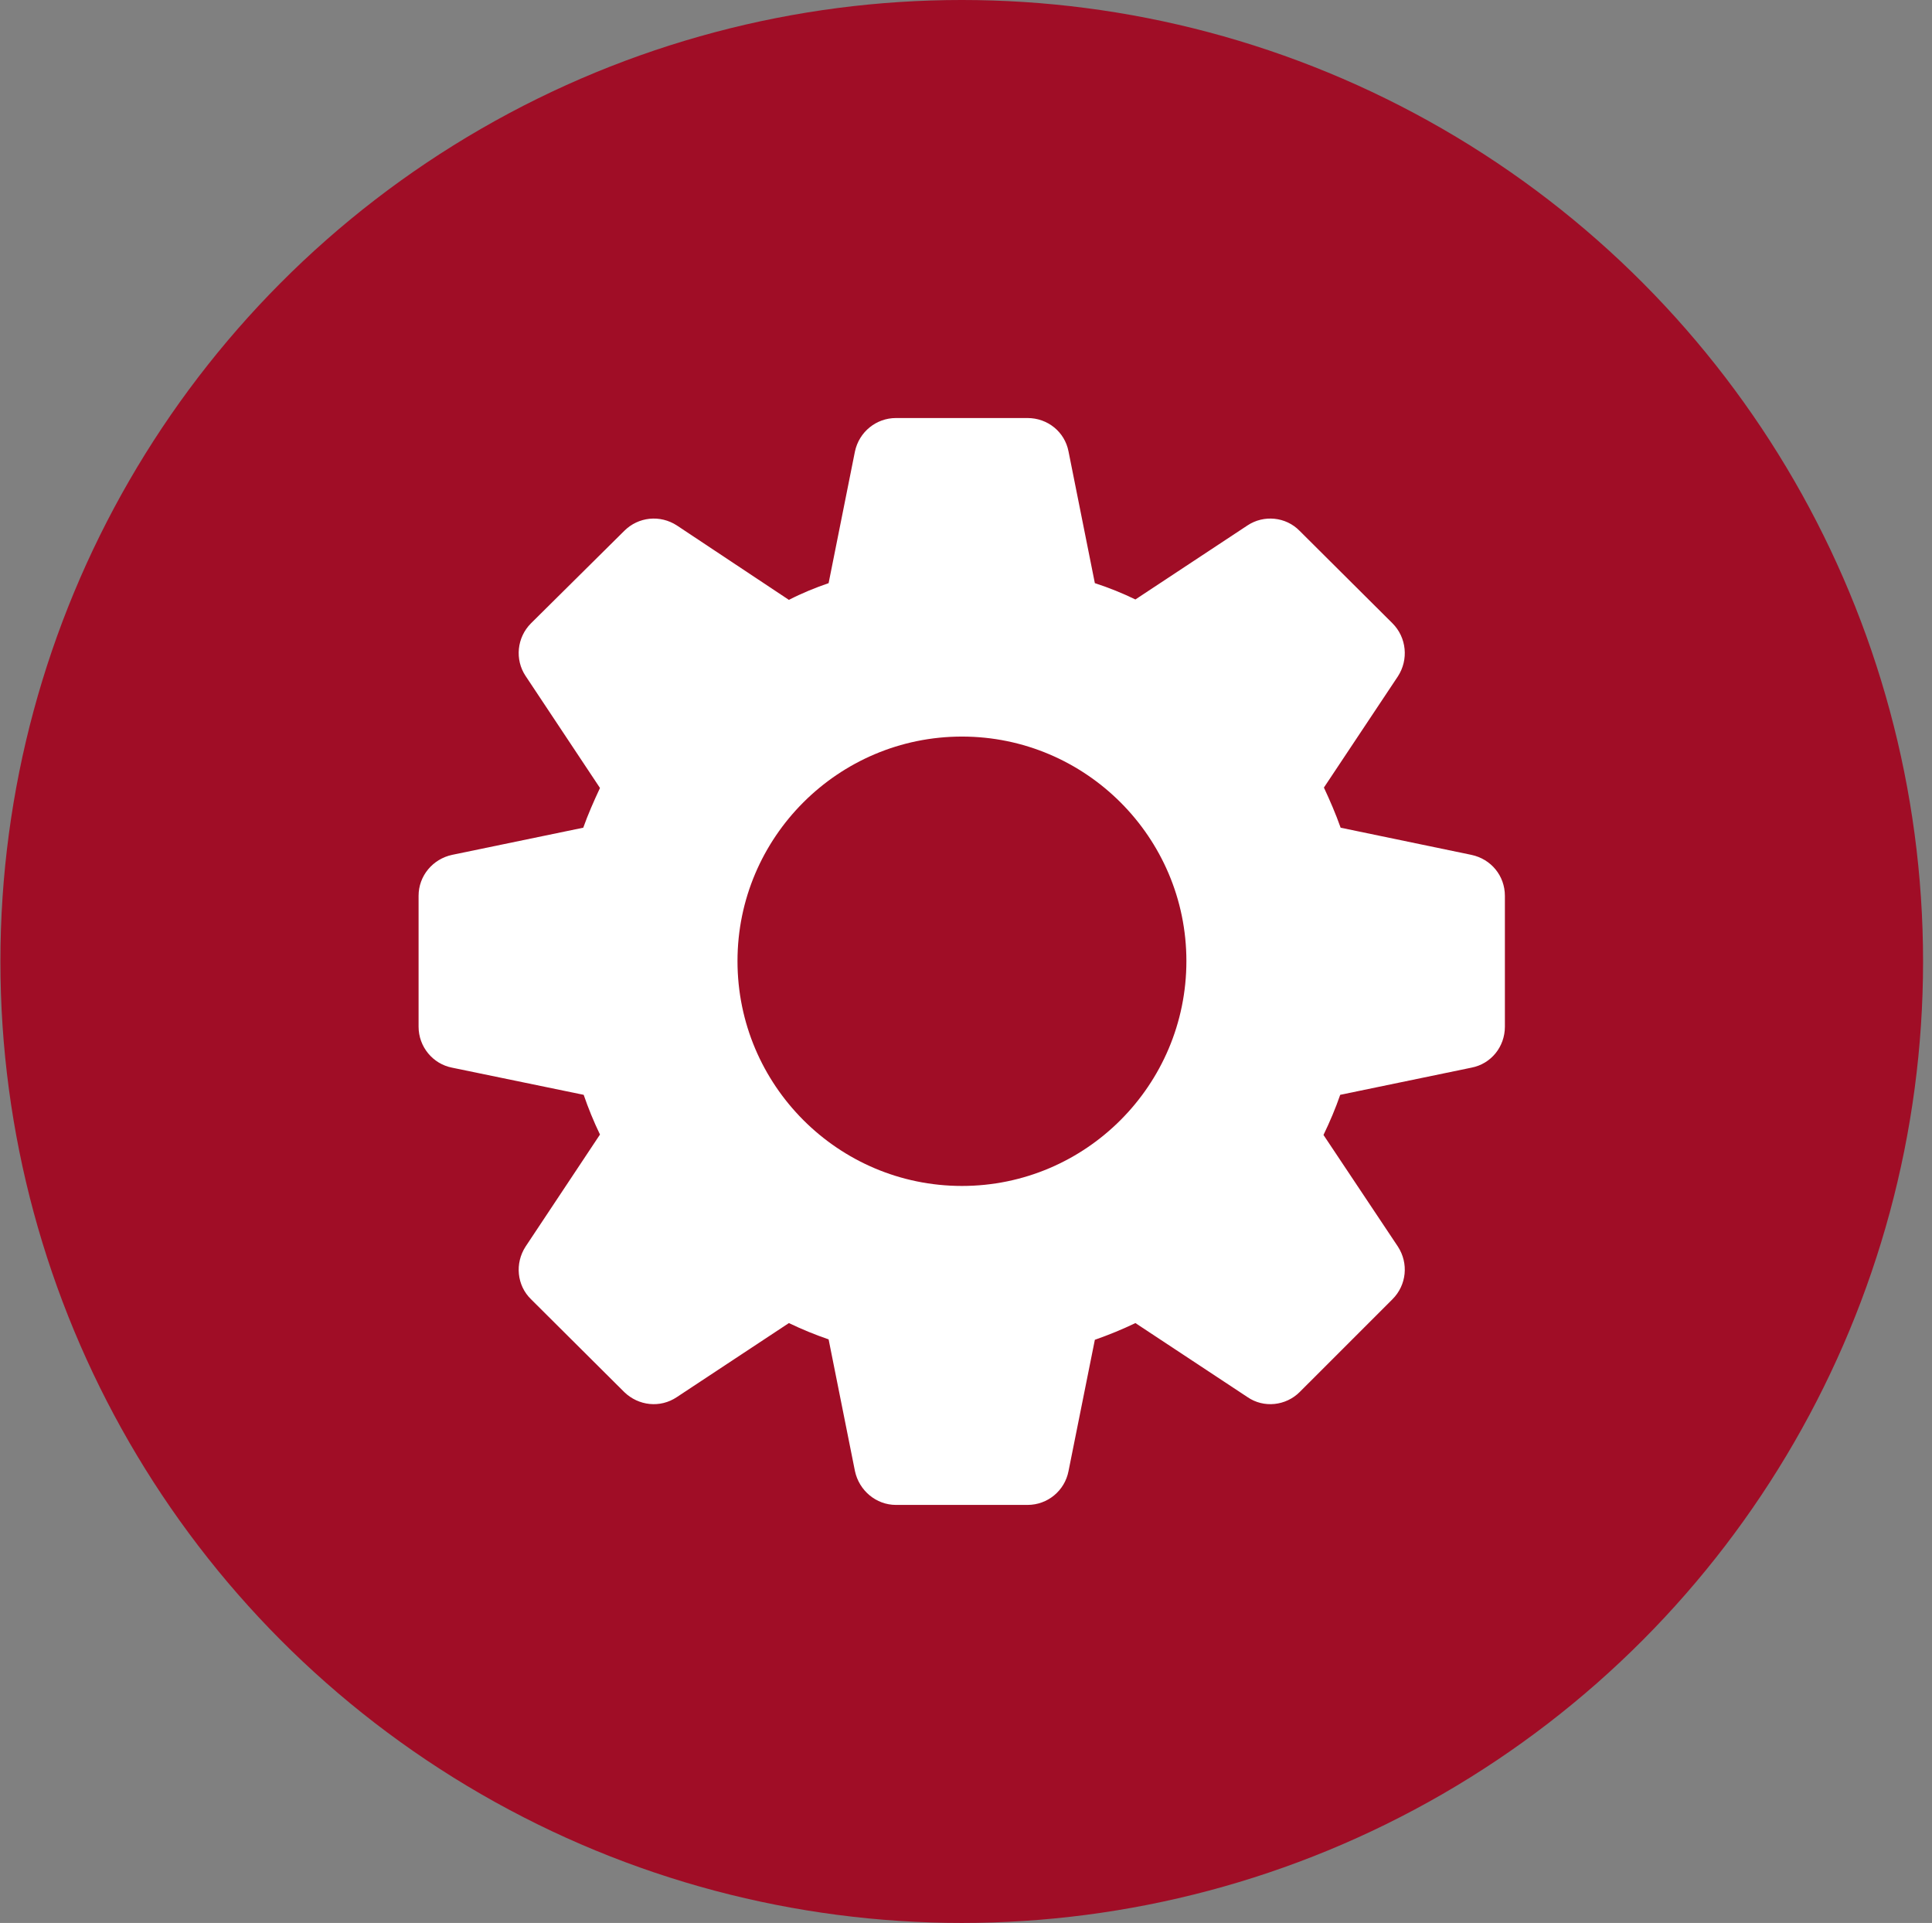 <svg width="207" height="206" viewBox="0 0 207 206" fill="none" xmlns="http://www.w3.org/2000/svg">
<rect x="0" y="0" width="207" height="206" fill="#808080" stroke="none"/>
<circle cx="103.043" cy="103" r="103" fill="#A00D26"/>
<path d="M157.656 91.581L143.639 88.67C143.101 87.147 142.474 85.714 141.847 84.371L149.774 72.458C150.938 70.667 150.714 68.294 149.192 66.771L139.25 56.874C137.772 55.352 135.398 55.127 133.652 56.292L121.65 64.219C120.262 63.547 118.829 62.964 117.306 62.472L114.485 48.365C114.082 46.261 112.246 44.783 110.096 44.783H95.99C93.885 44.783 92.049 46.261 91.601 48.365L88.78 62.472C87.347 62.964 85.914 63.547 84.525 64.263L72.524 56.292C70.732 55.127 68.404 55.352 66.881 56.874L56.895 66.771C55.372 68.294 55.148 70.667 56.312 72.414L64.284 84.415C63.612 85.849 62.985 87.281 62.492 88.67L48.431 91.581C46.371 92.028 44.848 93.82 44.848 95.969V109.986C44.848 112.136 46.371 113.972 48.431 114.375L62.537 117.286C63.03 118.719 63.612 120.152 64.284 121.54L56.312 133.542C55.148 135.333 55.372 137.707 56.895 139.185L66.881 149.126C68.404 150.604 70.732 150.873 72.524 149.664L84.525 141.737C85.914 142.409 87.347 142.991 88.78 143.484L91.601 157.59C92.049 159.695 93.885 161.218 95.99 161.218H110.096C112.246 161.218 114.082 159.695 114.485 157.59L117.306 143.528C118.829 142.991 120.262 142.409 121.65 141.737L133.652 149.664C135.398 150.873 137.772 150.604 139.25 149.126L149.192 139.185C150.714 137.662 150.938 135.333 149.774 133.542L141.802 121.585C142.474 120.197 143.101 118.719 143.594 117.286L157.656 114.375C159.76 113.972 161.238 112.136 161.238 109.986V95.969C161.238 93.82 159.76 92.028 157.656 91.581ZM103.066 127.048C89.81 127.048 79.017 116.256 79.017 102.955C79.017 89.7 89.81 78.907 103.066 78.907C116.321 78.907 127.114 89.7 127.114 102.955C127.114 116.256 116.321 127.048 103.066 127.048Z" fill="white"/>
</svg>
